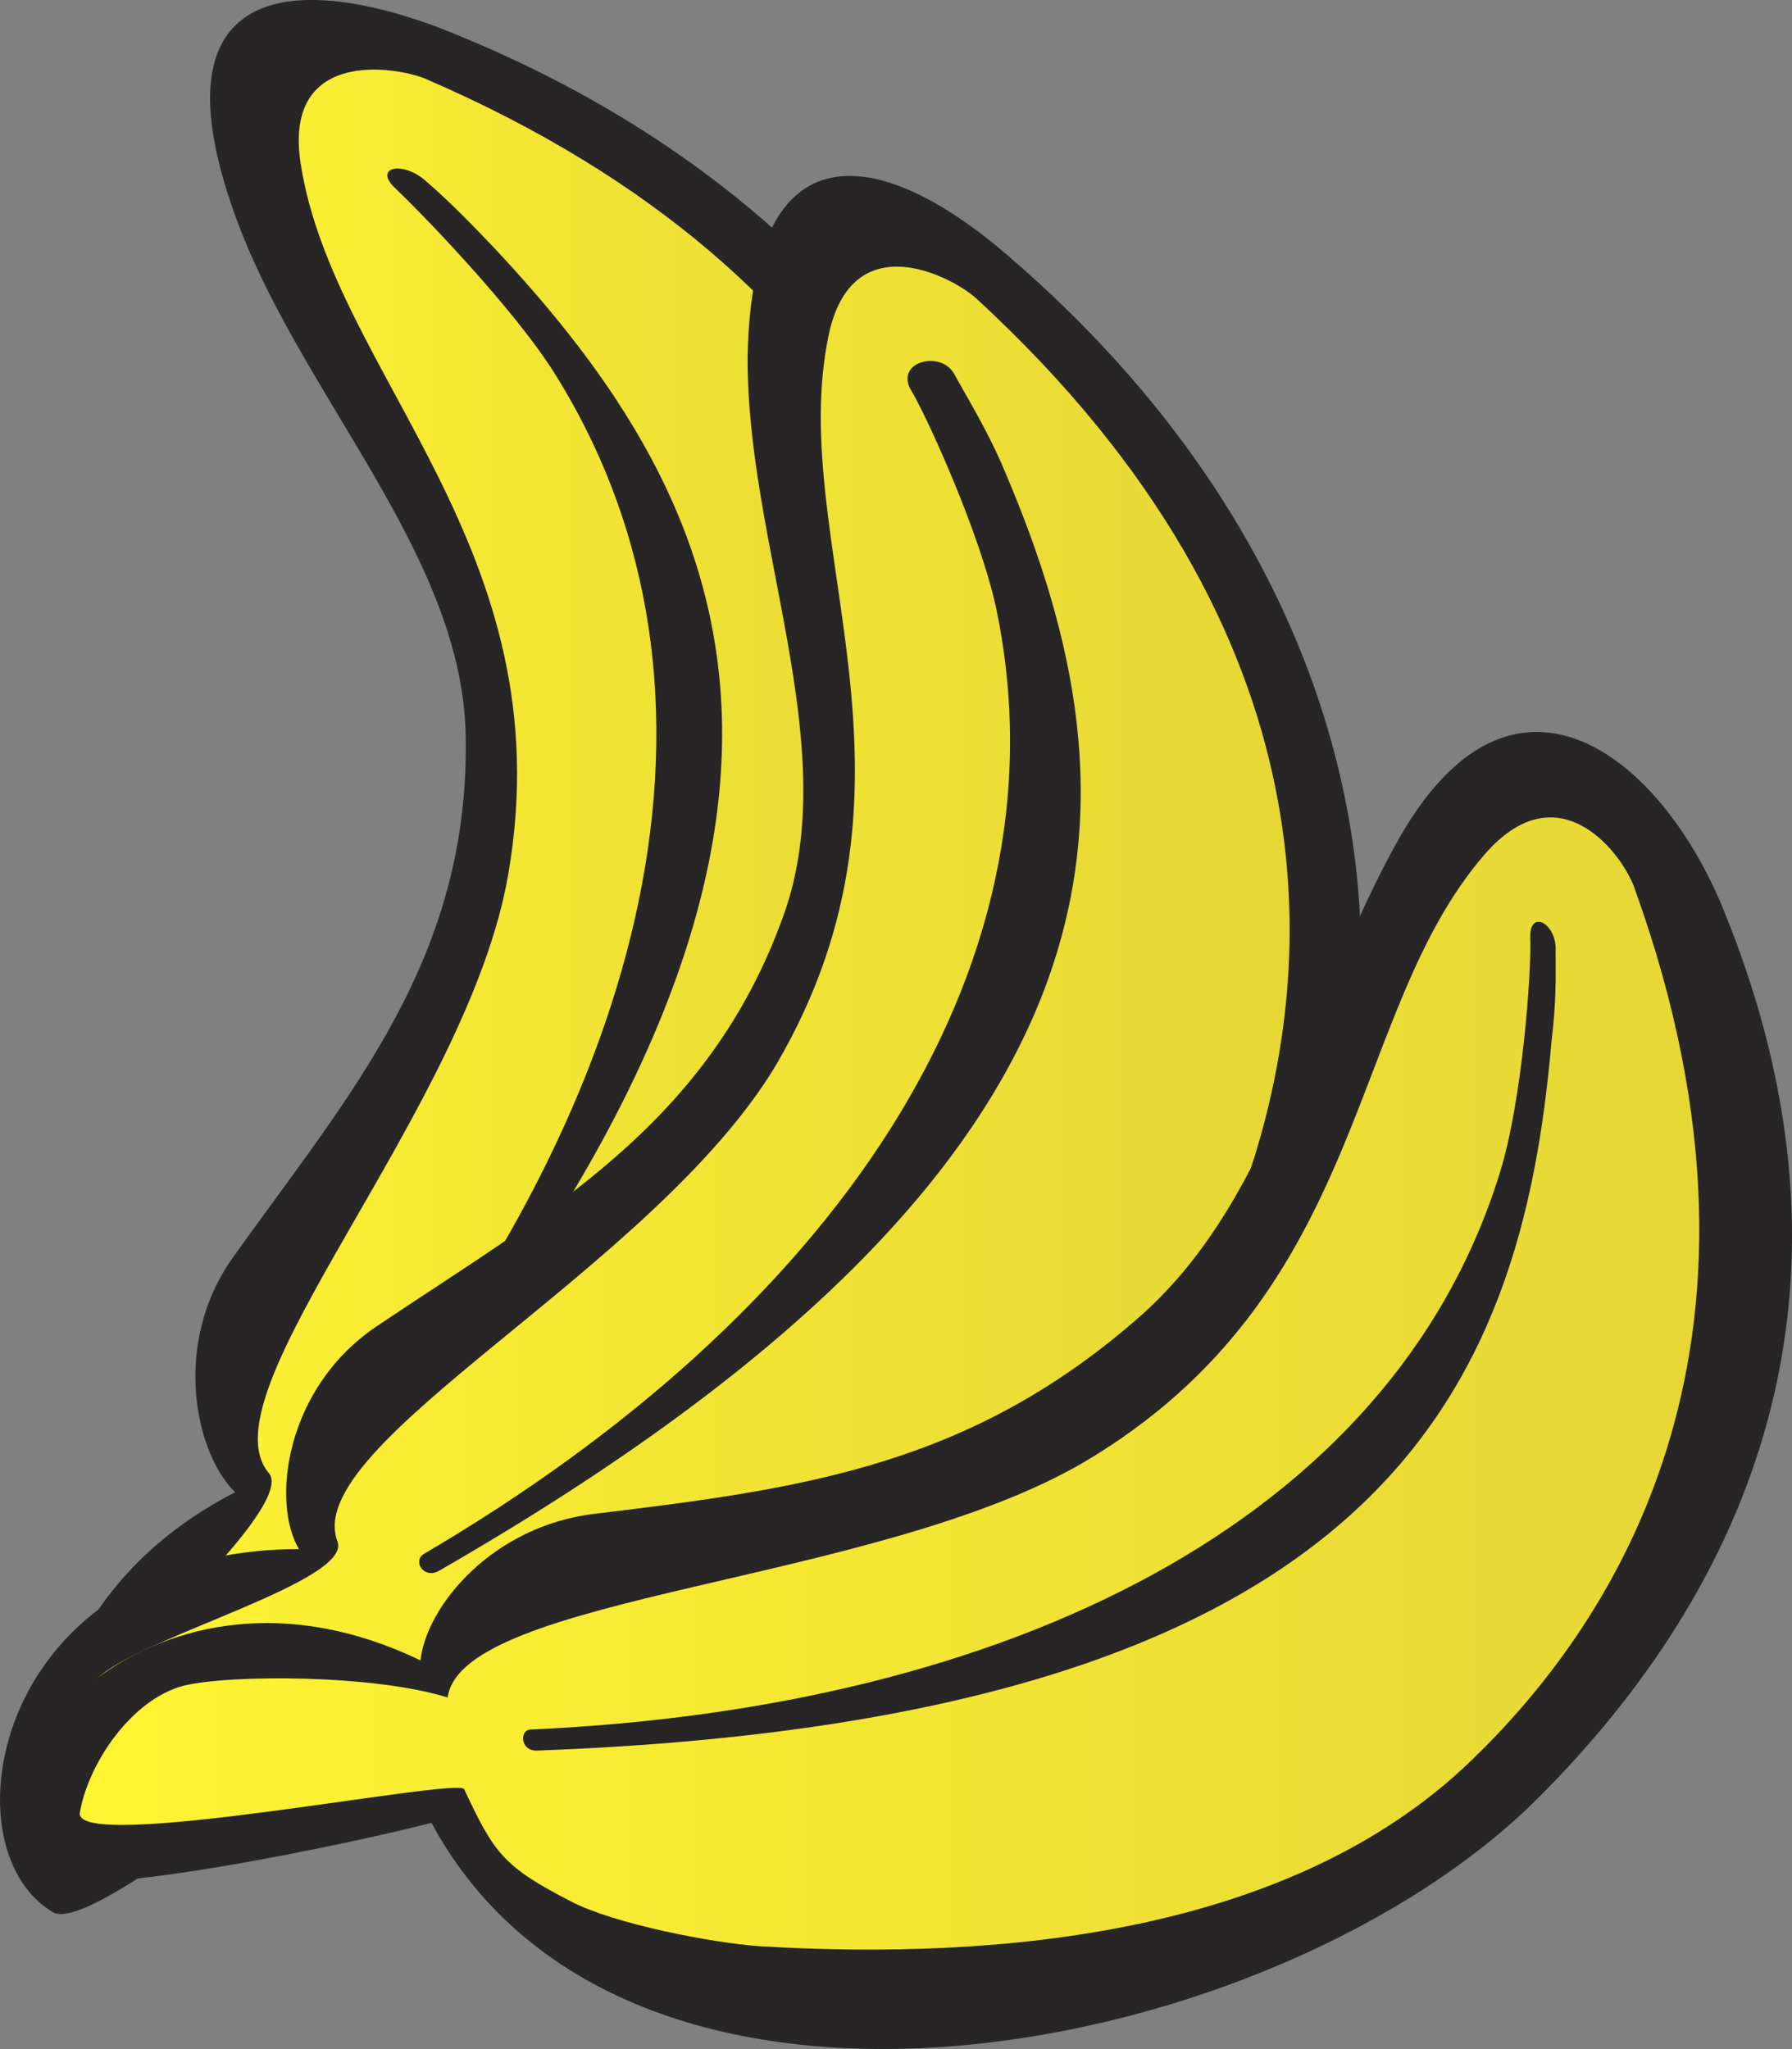 <svg version="1.1" xmlns="http://www.w3.org/2000/svg" xmlns:xlink="http://www.w3.org/1999/xlink" width="126.617" height="144.748" viewBox="0,0,126.617,144.748"><rect x="0" y="0" width="126.617" height="144.748" fill="#808080" stroke="none"/><defs><linearGradient x1="175.402" y1="173.55" x2="238.966" y2="173.55" gradientUnits="userSpaceOnUse" id="color-1"><stop offset="0" stop-color="#fff532"/><stop offset="1" stop-color="#e6d735"/></linearGradient><linearGradient x1="172.284" y1="180.377" x2="260.305" y2="180.377" gradientUnits="userSpaceOnUse" id="color-2"><stop offset="0" stop-color="#fff532"/><stop offset="1" stop-color="#e6d735"/></linearGradient><linearGradient x1="174.821" y1="203.862" x2="289.249" y2="203.862" gradientUnits="userSpaceOnUse" id="color-3"><stop offset="0" stop-color="#fff532"/><stop offset="1" stop-color="#e6d735"/></linearGradient></defs><g transform="translate(-169.184,-106.125)"><g data-paper-data="{&quot;isPaintingLayer&quot;:true}" fill-rule="evenodd" stroke="none" stroke-width="1" stroke-linecap="butt" stroke-linejoin="miter" stroke-miterlimit="10" stroke-dasharray="" stroke-dashoffset="0" style="mix-blend-mode: normal"><g><g><path d="M199.937,107.978c27.858,10.794 42.261,32.036 44.085,53.098c2.178,25.869 -20.396,65.363 -49.14,57.533c-1.138,2.362 -6.436,12.003 -10.814,18.193l-10.552,0.154c-2.992,-6.891 -0.157,-19.044 12.286,-25.413c-2.748,-2.629 -4.559,-10.366 -0.181,-16.557c8.262,-11.585 16.876,-21.193 16.461,-37.181c-0.39,-12.813 -11.917,-24.048 -16.368,-36.701c-5.482,-15.408 3.227,-17.152 14.224,-13.128z" fill="#272525"/><path d="M178.213,236.059c-2.145,-2.88 -3.78,-8.214 -2.148,-11.372c1.063,-0.561 14.015,-12.215 12.122,-14.492c-4.834,-5.651 14.061,-25.681 16.911,-42.323c3.97,-23.006 -12.322,-35.203 -14.664,-50.151c-1.292,-8.19 6.672,-6.911 8.808,-6.033c32.942,14.218 38.804,37.606 39.646,50.938c1.145,17.452 -10.65,33.577 -22.572,45.155c-2.453,2.32 -7.895,6.242 -11.052,7.44c-4.991,1.61 -5.962,1.543 -10.979,-0.022c-0.771,-0.151 -16.073,20.858 -16.073,20.858z" fill="url(#color-1)"/><path d="M195.624,209.924c-0.695,0.879 -1.943,-0.133 -1.307,-0.871c20.577,-25.332 28.062,-54.051 14.128,-76.432c-2.899,-4.689 -9.693,-11.646 -11.251,-13.12c-1.701,-1.532 0.334,-2.027 1.951,-0.696c1.474,1.273 2.664,2.428 4.758,4.621c17.375,18.469 28.814,41.654 -8.279,86.496z" fill="#272525"/></g><g><path d="M190.308,215.562c-1.969,-3.307 -0.975,-11.389 5.472,-15.729c11.973,-8.061 23.47,-14.153 28.791,-29.112c4.234,-11.91 -2.689,-26.245 -2.559,-39.511c0.33,-16.18 9.266,-14.835 18.255,-7.141c22.543,19.263 28.765,43.798 23.135,63.958c-7.018,24.75 -42.299,53.855 -67.01,37.03c-2.972,2.773 -20.646,17.811 -23.461,16.154c-7.79,-4.537 -4.095,-25.659 17.377,-25.649z" fill="#272525"/><path d="M174.327,235.792c-2.547,-2.713 -3.536,-6.782 1.998,-11.332c3.516,-2.882 17.735,-6.689 16.704,-9.444c-2.649,-6.917 22.404,-19.252 31.009,-33.693c11.777,-20.128 0.675,-36.849 3.676,-51.43c1.622,-7.99 8.733,-4.232 10.434,-2.7c26.212,24.102 23.607,47.837 19.709,60.551c-5.195,16.676 -21.857,27.635 -37.365,34.574c-3.073,1.4 -9.697,3.336 -13.155,3.245c-5.318,-0.023 -6.347,2.883 -10.519,-0.332c-0.595,-0.578 -22.491,10.56 -22.491,10.56z" fill="url(#color-2)"/><path d="M200.157,217.117c-1.063,0.561 -1.851,-0.761 -0.989,-1.239c28.527,-16.734 45.603,-40.842 40.478,-66.424c-1.09,-5.443 -5.038,-14.059 -6.135,-15.843c-1.039,-1.926 2.143,-2.781 3.098,-1.056c0.955,1.725 2.447,4.17 3.536,6.782c9.923,23.228 11.02,48.486 -39.989,77.78z" fill="#272525"/></g><g><path d="M198.894,223.423c0.409,-3.827 5.097,-9.557 12.425,-10.372c14.714,-1.772 26.538,-3.4 38.594,-14.09c9.519,-8.571 11.684,-22.331 18.229,-33.789c8.085,-13.988 18.439,-5.567 22.823,5.227c11.03,27.013 1.732,47.995 -13.194,62.831c-18.335,18.263 -64.116,27.565 -78.102,1.667c-3.927,1.048 -27.023,6.198 -28.883,3.435c-4.759,-7.452 9.355,-23.955 28.109,-14.908z" fill="#272525"/><path d="M174.829,234.167c0.577,-3.425 3.623,-7.999 7.35,-8.963c3.324,-0.797 13.474,-0.783 18.634,0.84c0.986,-7.253 30.272,-8.025 44.966,-16.63c20.246,-11.982 18.523,-31.671 28.326,-42.955c5.35,-6.124 9.891,0.24 10.612,2.534c11.802,32.825 -2.085,52.418 -11.696,61.616c-12.642,12.114 -33.075,14.03 -50.135,13.006c-3.4,-0.233 -10.335,-1.588 -13.35,-3.161c-4.808,-2.477 -5.428,-3.398 -7.557,-7.937c-0.478,-0.863 -27.693,4.59 -27.15,1.65z" fill="url(#color-3)"/><path d="M207.095,229.793c-1.172,0.017 -1.215,-1.499 -0.386,-1.491c33.582,-1.502 60.787,-14.617 68.433,-39.275c1.623,-5.159 2.256,-14.389 2.164,-16.591c-0.093,-2.202 1.926,-1.039 1.792,0.904c0.009,2.001 0.051,3.517 -0.291,6.373c-2.127,24.597 -11.876,47.89 -71.713,50.079z" fill="#272525"/></g></g></g></g></svg>